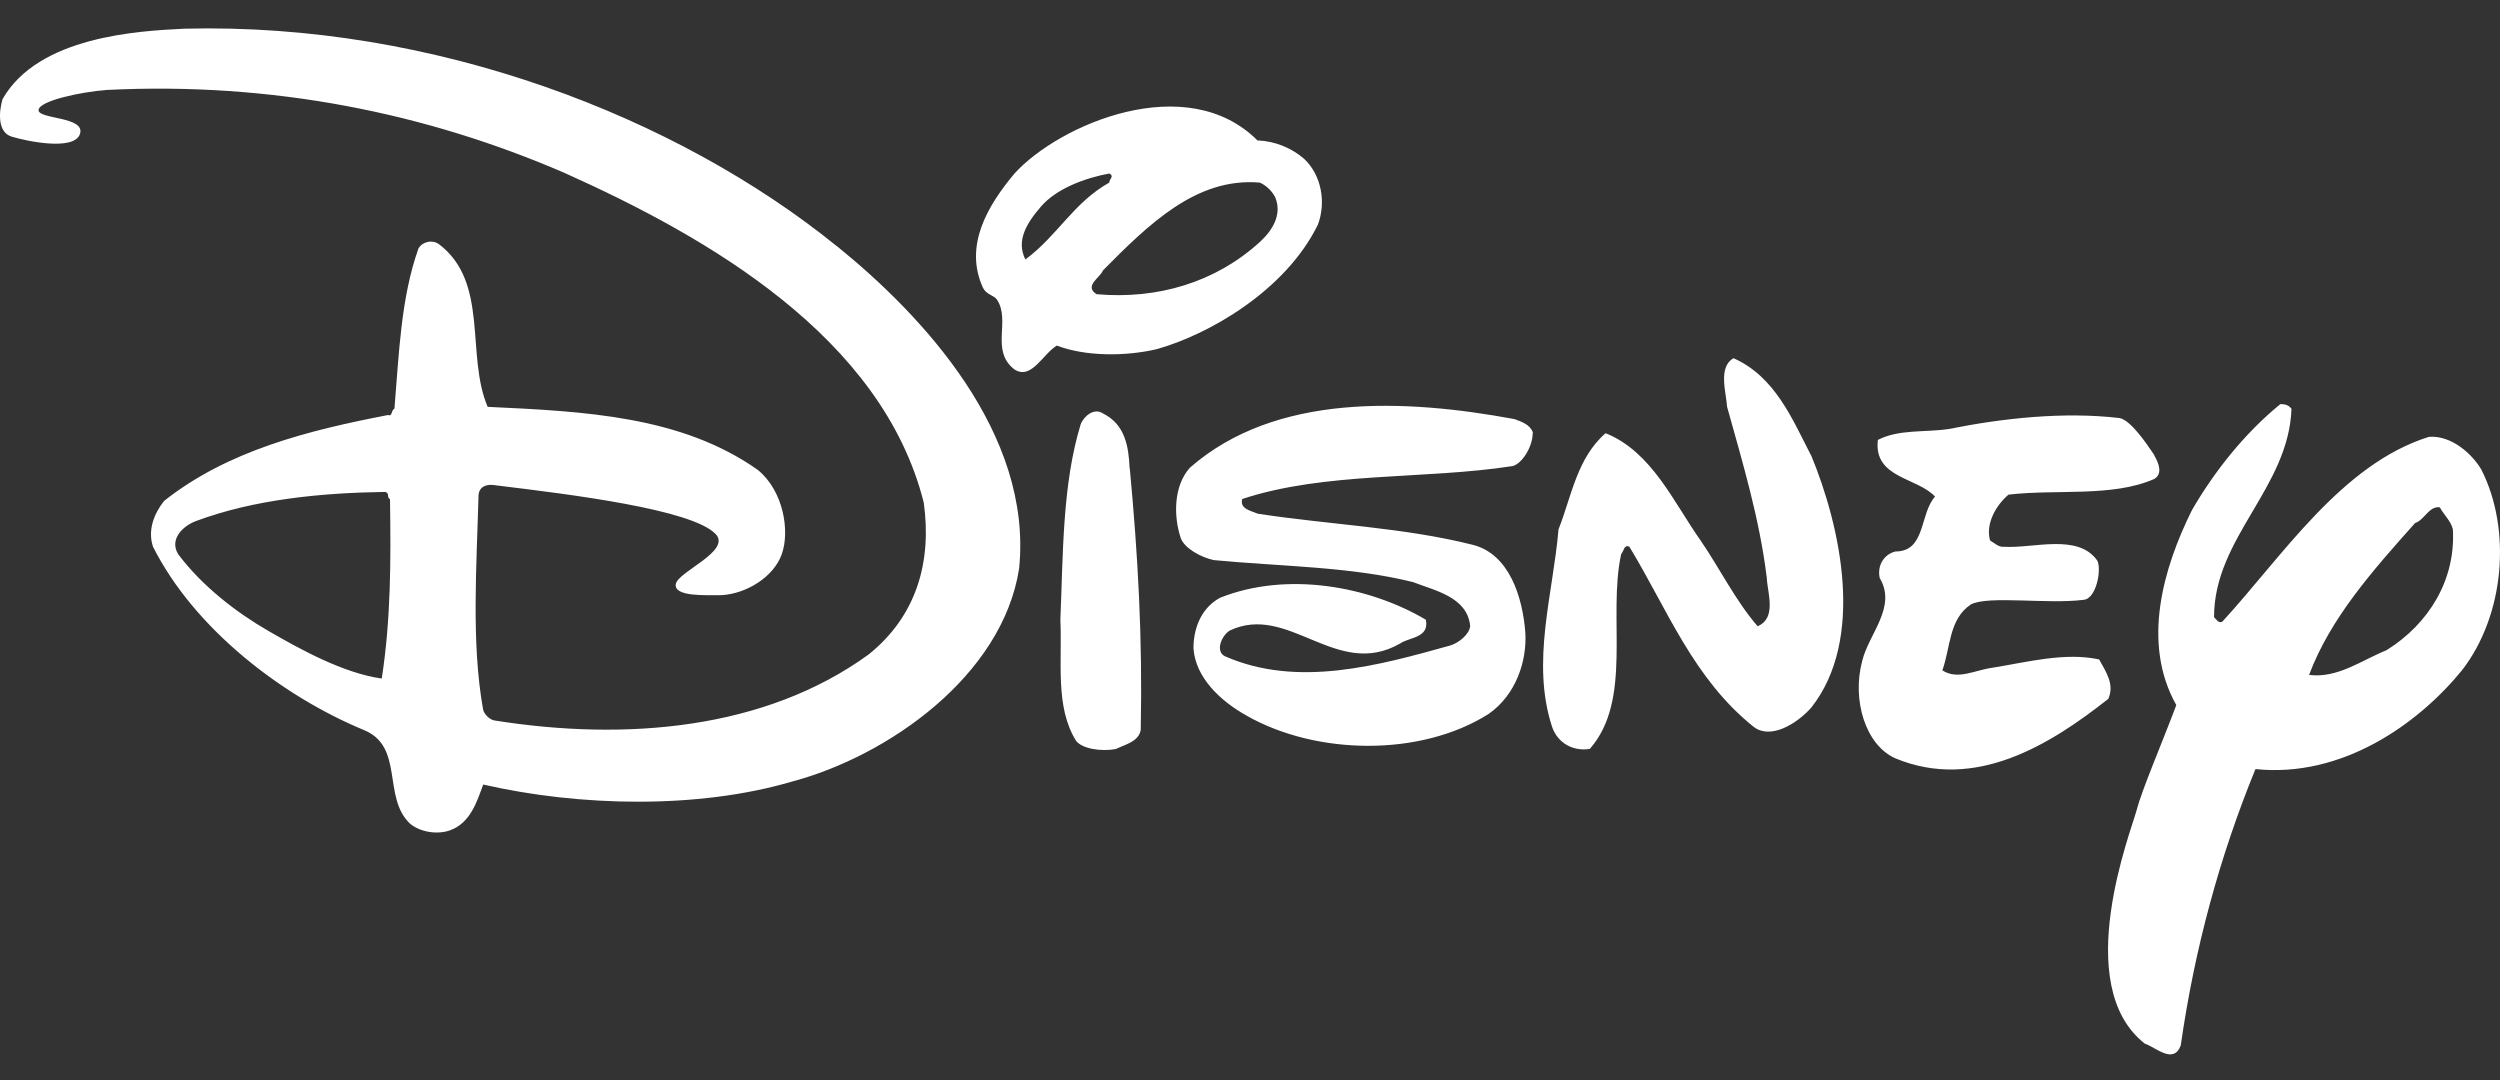 <svg width="81" height="35" viewBox="0 0 81 35" fill="none" xmlns="http://www.w3.org/2000/svg">
<rect x="0" y="0" width="81" height="35" fill="#333333" stroke="none"/>
<path d="M40.757 4.55C41.307 4.575 41.837 4.786 42.253 5.145C42.822 5.68 42.97 6.569 42.698 7.282C41.654 9.414 39.168 10.843 37.47 11.315C36.455 11.551 35.168 11.551 34.242 11.197C33.791 11.462 33.415 12.327 32.866 11.968C32.074 11.354 32.757 10.391 32.301 9.708C32.207 9.566 31.97 9.556 31.851 9.33C31.222 7.964 31.999 6.663 32.866 5.626C34.311 4.03 38.455 2.246 40.752 4.56L40.757 4.55ZM35.945 5.621C35.138 5.769 34.227 6.117 33.732 6.687C33.237 7.257 32.925 7.812 33.222 8.407C34.267 7.635 34.777 6.569 35.94 5.916C35.94 5.798 36.118 5.71 35.94 5.621H35.945ZM40.817 5.916C38.757 5.739 37.203 7.282 35.737 8.76C35.648 8.996 35.108 9.266 35.529 9.532C37.5 9.708 39.386 9.148 40.817 7.842C41.238 7.458 41.535 6.953 41.327 6.417C41.238 6.211 41.025 6.004 40.817 5.916ZM58.68 14.749C59.635 17.062 60.442 20.708 58.68 22.933C58.199 23.468 57.368 23.96 56.828 23.557C54.858 21.985 54.021 19.735 52.793 17.716C52.615 17.628 52.615 17.863 52.526 17.952C52.08 19.995 52.912 22.668 51.511 24.264C50.971 24.353 50.471 24.078 50.288 23.552C49.6 21.449 50.318 19.253 50.496 17.151C50.917 16.085 51.095 14.837 52.021 14.036C53.516 14.631 54.234 16.291 55.095 17.505C55.724 18.423 56.229 19.46 56.947 20.29C57.575 20.025 57.264 19.209 57.244 18.718C57.006 16.792 56.467 15.014 55.957 13.177C55.927 12.7 55.66 11.899 56.164 11.605C57.511 12.199 58.076 13.589 58.675 14.749H58.68ZM49.659 14.036C49.659 14.483 49.303 15.039 49.001 15.102C46.134 15.544 42.936 15.279 40.248 16.168C40.158 16.493 40.544 16.552 40.757 16.645C43.059 16.999 45.476 17.087 47.718 17.652C48.902 17.952 49.332 19.342 49.421 20.496C49.476 21.41 49.124 22.511 48.228 23.134C46.02 24.53 42.644 24.466 40.401 23.193C39.544 22.717 38.727 21.951 38.668 20.997C38.673 20.246 38.995 19.651 39.535 19.366C41.688 18.507 44.347 18.983 46.198 20.079C46.317 20.673 45.669 20.639 45.362 20.85C43.302 22.034 41.748 19.519 39.837 20.433C39.569 20.609 39.371 21.105 39.688 21.263C42.05 22.299 44.678 21.558 47.005 20.909C47.273 20.821 47.605 20.555 47.634 20.285C47.545 19.337 46.471 19.131 45.782 18.86C43.753 18.355 41.51 18.355 39.331 18.148C38.916 18.06 38.381 17.77 38.257 17.436C38.02 16.724 38.02 15.746 38.554 15.152C41.332 12.72 45.545 12.926 49.07 13.579C49.308 13.668 49.58 13.756 49.669 14.022L49.659 14.036ZM36.604 15.166C36.871 18.011 37.02 20.649 36.96 23.645C36.901 24.029 36.45 24.122 36.153 24.269C35.673 24.358 35.059 24.259 34.866 24.004C34.178 22.908 34.42 21.425 34.356 20.089C34.445 17.986 34.415 15.702 35.014 13.747C35.128 13.462 35.46 13.211 35.732 13.393C36.45 13.747 36.569 14.459 36.599 15.171L36.604 15.166ZM69.794 14.749C69.938 14.989 70.086 15.358 69.794 15.52C68.448 16.114 66.626 15.844 65.076 16.026C64.66 16.38 64.329 16.974 64.477 17.51C64.626 17.598 64.759 17.735 64.928 17.716C65.883 17.775 67.319 17.274 67.948 18.158C68.101 18.423 67.928 19.411 67.502 19.435C66.339 19.583 64.418 19.288 63.858 19.583C63.14 20.059 63.2 20.978 62.932 21.72C63.442 22.044 63.972 21.71 64.576 21.631C65.68 21.454 66.908 21.125 68.012 21.366C68.22 21.749 68.522 22.167 68.309 22.643C66.428 24.127 63.997 25.645 61.407 24.569C60.437 24.137 60.001 22.673 60.333 21.425C60.541 20.536 61.467 19.676 60.903 18.728C60.813 18.31 61.051 17.957 61.412 17.868C62.398 17.868 62.19 16.655 62.695 16.09C62.125 15.466 60.695 15.495 60.843 14.253C61.531 13.899 62.368 14.017 63.145 13.899C64.908 13.545 66.878 13.334 68.675 13.545C69.032 13.619 69.512 14.316 69.809 14.758L69.794 14.749ZM27.133 7.989C29.89 10.224 33.465 14.036 33.019 18.423C32.48 21.892 28.776 24.5 25.637 25.33C22.588 26.22 18.766 26.131 15.656 25.419C15.448 25.984 15.241 26.662 14.582 26.902C14.166 27.05 13.627 26.961 13.295 26.696C12.369 25.836 13.117 24.176 11.77 23.645C9.141 22.55 6.304 20.383 4.958 17.716C4.779 17.18 4.987 16.65 5.314 16.232C7.374 14.601 9.973 13.948 12.572 13.447C12.721 13.506 12.661 13.3 12.78 13.241C12.928 11.462 12.988 9.654 13.557 8.053C13.686 7.827 14.003 7.758 14.216 7.906C15.859 9.148 15.082 11.492 15.8 13.182C18.939 13.329 22.073 13.476 24.553 15.225C25.39 15.908 25.593 17.21 25.331 17.952C25.068 18.694 24.197 19.229 23.39 19.283C22.85 19.283 21.835 19.337 21.895 18.929C21.954 18.521 23.721 17.853 23.182 17.298C22.399 16.498 18.498 16.021 16.077 15.726C15.78 15.667 15.503 15.756 15.503 16.08C15.444 18.335 15.265 20.821 15.652 22.987C15.681 23.134 15.859 23.311 16.008 23.341C20.281 24.024 24.791 23.636 28.138 21.209C29.692 19.966 30.197 18.212 29.93 16.286C28.583 10.922 22.939 7.689 18.31 5.611C13.8 3.656 8.809 2.649 3.462 2.914C2.611 2.978 1.259 3.268 1.249 3.568C1.24 3.867 2.779 3.774 2.591 4.339C2.408 4.904 0.843 4.57 0.378 4.427C-0.087 4.285 -0.038 3.627 0.081 3.214C1.244 1.17 4.497 1.003 5.968 0.93C14.092 0.723 21.954 3.794 27.123 7.984L27.133 7.989ZM12.493 15.938C10.433 15.967 8.25 16.173 6.339 16.886C5.953 17.033 5.473 17.451 5.77 17.952C6.547 18.988 7.656 19.843 8.696 20.442C9.735 21.042 11.117 21.808 12.369 21.985C12.666 20.059 12.666 18.158 12.636 16.173C12.518 16.114 12.636 15.996 12.488 15.938H12.493ZM74.245 13.236C74.156 15.815 71.735 17.416 71.735 19.995C71.824 20.084 71.883 20.202 72.002 20.143C73.943 18.035 75.859 15.043 78.696 14.154C79.444 14.095 80.122 14.739 80.399 15.22C81.384 17.175 81.147 19.936 79.77 21.715C78.349 23.459 75.884 25.212 73.077 24.918C71.913 27.762 71.101 30.759 70.656 33.873C70.418 34.497 69.849 33.932 69.492 33.814C67.071 31.918 69.062 26.892 69.225 26.254C69.388 25.615 70.037 24.107 70.512 22.845C69.378 20.83 70.091 18.399 71.017 16.532C71.735 15.289 72.72 14.041 73.884 13.093C74.032 13.093 74.151 13.123 74.24 13.241L74.245 13.236ZM79.057 16.439C78.701 16.38 78.547 16.856 78.25 16.945C76.874 18.487 75.503 20.03 74.814 21.867C75.74 21.985 76.518 21.39 77.325 21.066C78.701 20.206 79.567 18.782 79.473 17.151C79.414 16.886 79.176 16.674 79.052 16.439H79.057Z" fill="white"/>
</svg>
